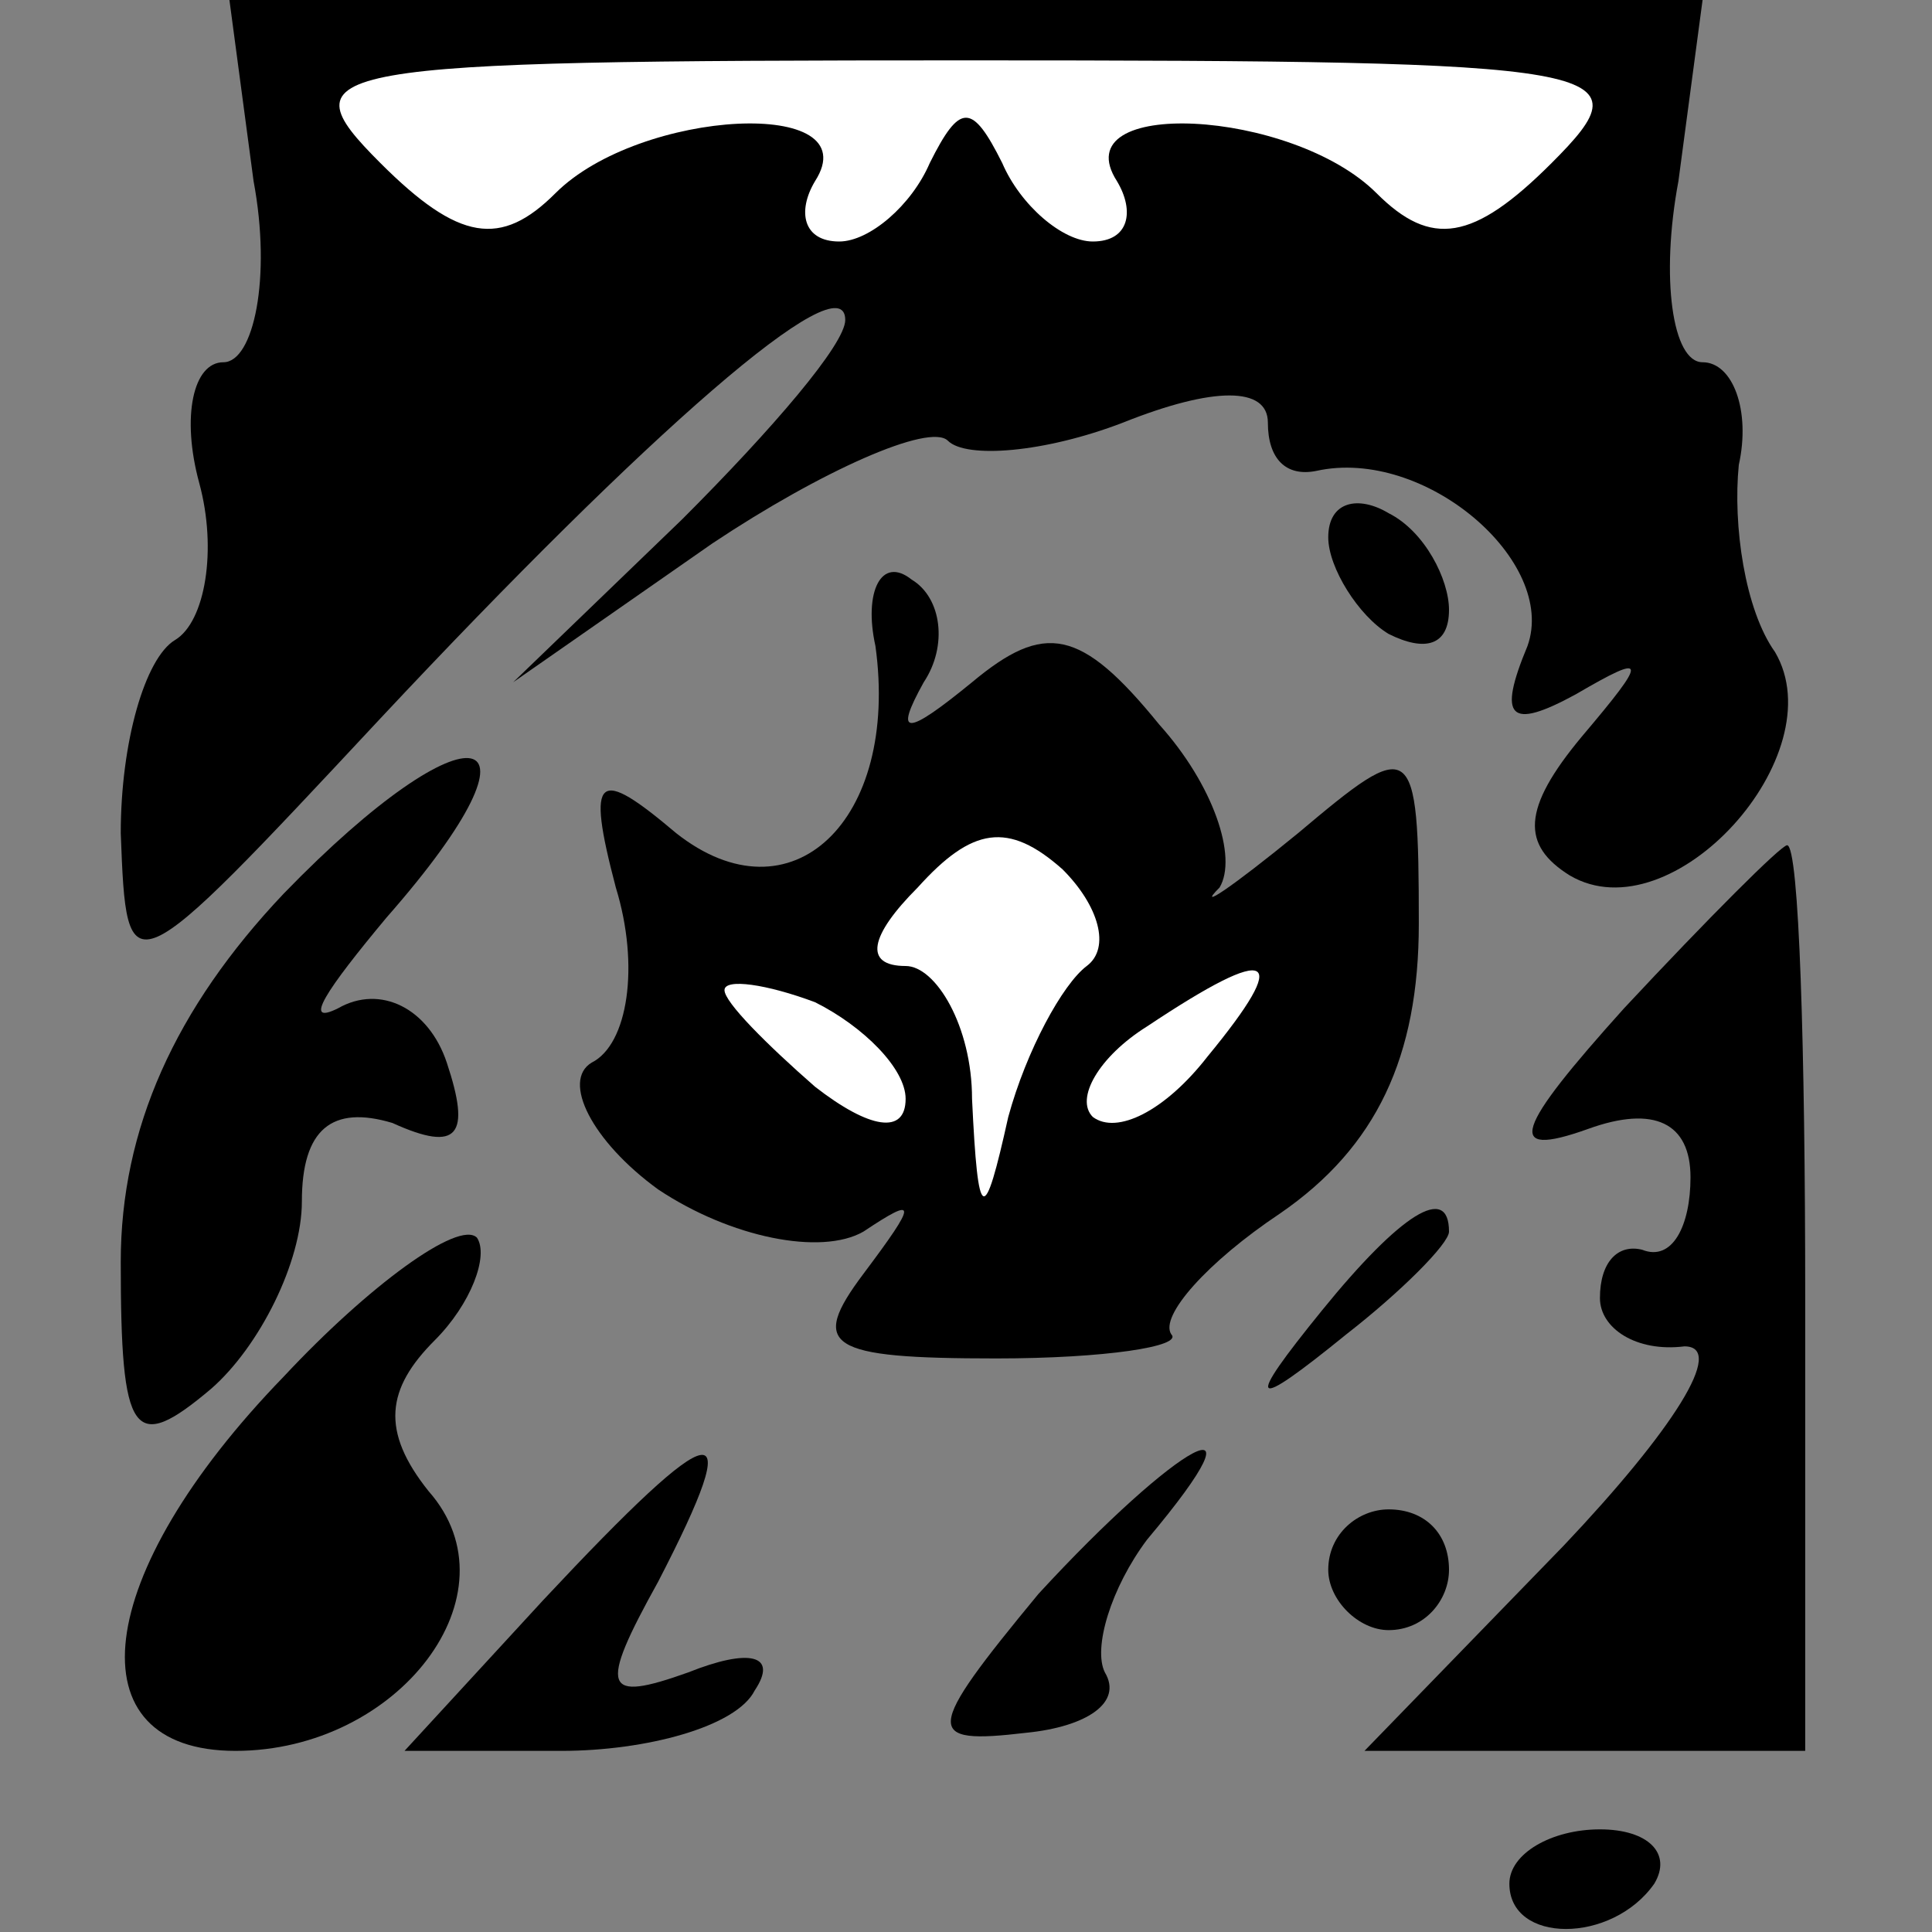 <?xml version="1.0" standalone="no"?>
<!DOCTYPE svg PUBLIC "-//W3C//DTD SVG 20010904//EN"
 "http://www.w3.org/TR/2001/REC-SVG-20010904/DTD/svg10.dtd">
<svg version="1.0" xmlns="http://www.w3.org/2000/svg"
 width="32pt" height="32pt" viewBox="0 0 32 32"
 preserveAspectRatio="xMidYMid meet">
<rect x="0" y="0" width="32" height="32" fill="#808080" stroke="none"/>
<g transform="translate(0,32) scale(0.1,-0.1)"
fill="#000000" stroke="none">
<path fill="#000000" stroke="none" d="M42 290 c3 -16 0 -30 -5 -30 -5 0 -7
-9 -4 -20 3 -11 1 -23 -4 -26 -5 -3 -9 -17 -9 -32 1 -26 1 -26 43 19 44 47 77
76 77 66 0 -4 -12 -18 -27 -33 l-28 -27 33 23 c18 12 36 20 39 17 3 -3 16 -2
29 3 15 6 24 6 24 0 0 -6 3 -9 8 -8 18 4 40 -15 35 -29 -5 -12 -3 -14 8 -8 12
7 12 6 1 -7 -10 -12 -10 -18 -2 -23 17 -10 44 20 34 37 -5 7 -7 21 -6 31 2 9
-1 17 -6 17 -5 0 -7 14 -4 30 l4 30 -122 0 -122 0 4 -30z"/>
<path fill="#ffffff" stroke="none" d="M257 293 c-13 -13 -20 -14 -29 -5 -14
14 -52 16 -43 2 3 -5 2 -10 -4 -10 -5 0 -12 6 -15 13 -5 10 -7 10 -12 0 -3 -7
-10 -13 -15 -13 -6 0 -7 5 -4 10 9 14 -29 12 -43 -2 -9 -9 -16 -8 -29 5 -16
16 -11 17 97 17 108 0 113 -1 97 -17z"/>
<path fill="#000000" stroke="none" d="M220 231 c0 -5 5 -13 10 -16 6 -3 10
-2 10 4 0 5 -4 13 -10 16 -5 3 -10 2 -10 -4z"/>
<path fill="#000000" stroke="none" d="M145 213 c4 -29 -14 -46 -33 -31 -13
11 -15 10 -10 -9 4 -13 2 -26 -4 -29 -5 -3 0 -13 11 -21 12 -8 27 -11 34 -7 9
6 9 5 0 -7 -9 -12 -6 -14 22 -14 18 0 31 2 29 4 -2 3 6 12 18 20 16 11 23 26
23 48 0 31 -1 31 -20 15 -11 -9 -17 -13 -13 -9 3 5 -1 17 -10 27 -13 16 -19
17 -31 7 -11 -9 -13 -9 -8 0 4 6 3 14 -2 17 -5 4 -8 -2 -6 -11z"/>
<path fill="#ffffff" stroke="none" d="M180 160 c-4 -3 -10 -14 -13 -25 -4
-18 -5 -18 -6 3 0 12 -6 22 -11 22 -7 0 -6 5 2 13 9 10 15 11 24 3 6 -6 8 -13
4 -16z"/>
<path fill="#ffffff" stroke="none" d="M150 138 c0 -6 -6 -5 -15 2 -8 7 -15
14 -15 16 0 2 7 1 15 -2 8 -4 15 -11 15 -16z"/>
<path fill="#ffffff" stroke="none" d="M200 145 c-7 -9 -15 -13 -19 -10 -3 3
1 10 9 15 21 14 24 12 10 -5z"/>
<path fill="#000000" stroke="none" d="M47 172 c-18 -19 -27 -39 -27 -61 0
-29 2 -32 15 -21 8 7 15 21 15 31 0 12 5 16 15 13 11 -5 13 -2 9 10 -3 9 -11
13 -18 9 -6 -3 -2 3 8 15 29 33 14 36 -17 4z"/>
<path fill="#000000" stroke="none" d="M269 153 c-18 -20 -20 -25 -6 -20 11 4
17 1 17 -8 0 -8 -3 -14 -8 -12 -4 1 -7 -2 -7 -8 0 -5 6 -9 14 -8 7 0 -2 -14
-20 -33 l-33 -34 36 0 37 0 0 75 c0 41 -1 75 -3 75 -1 0 -13 -12 -27 -27z"/>
<path fill="#000000" stroke="none" d="M47 92 c-32 -33 -35 -62 -8 -62 27 0
47 26 32 43 -8 10 -7 17 1 25 6 6 9 14 7 17 -3 3 -18 -8 -32 -23z"/>
<path fill="#000000" stroke="none" d="M219 103 c-13 -16 -12 -17 4 -4 9 7 17
15 17 17 0 8 -8 3 -21 -13z"/>
<path fill="#000000" stroke="none" d="M90 55 l-23 -25 26 0 c14 0 29 4 32 10
4 6 -1 7 -11 3 -14 -5 -15 -3 -5 15 15 29 10 28 -19 -3z"/>
<path fill="#000000" stroke="none" d="M172 56 c-19 -23 -19 -25 -2 -23 10 1
16 5 13 10 -2 4 1 14 7 22 21 25 5 16 -18 -9z"/>
<path fill="#000000" stroke="none" d="M220 60 c0 -5 5 -10 10 -10 6 0 10 5
10 10 0 6 -4 10 -10 10 -5 0 -10 -4 -10 -10z"/>
<path fill="#000000" stroke="none" d="M250 8 c0 -10 17 -10 24 0 3 5 -1 9 -9
9 -8 0 -15 -4 -15 -9z"/>
</g>
</svg>
